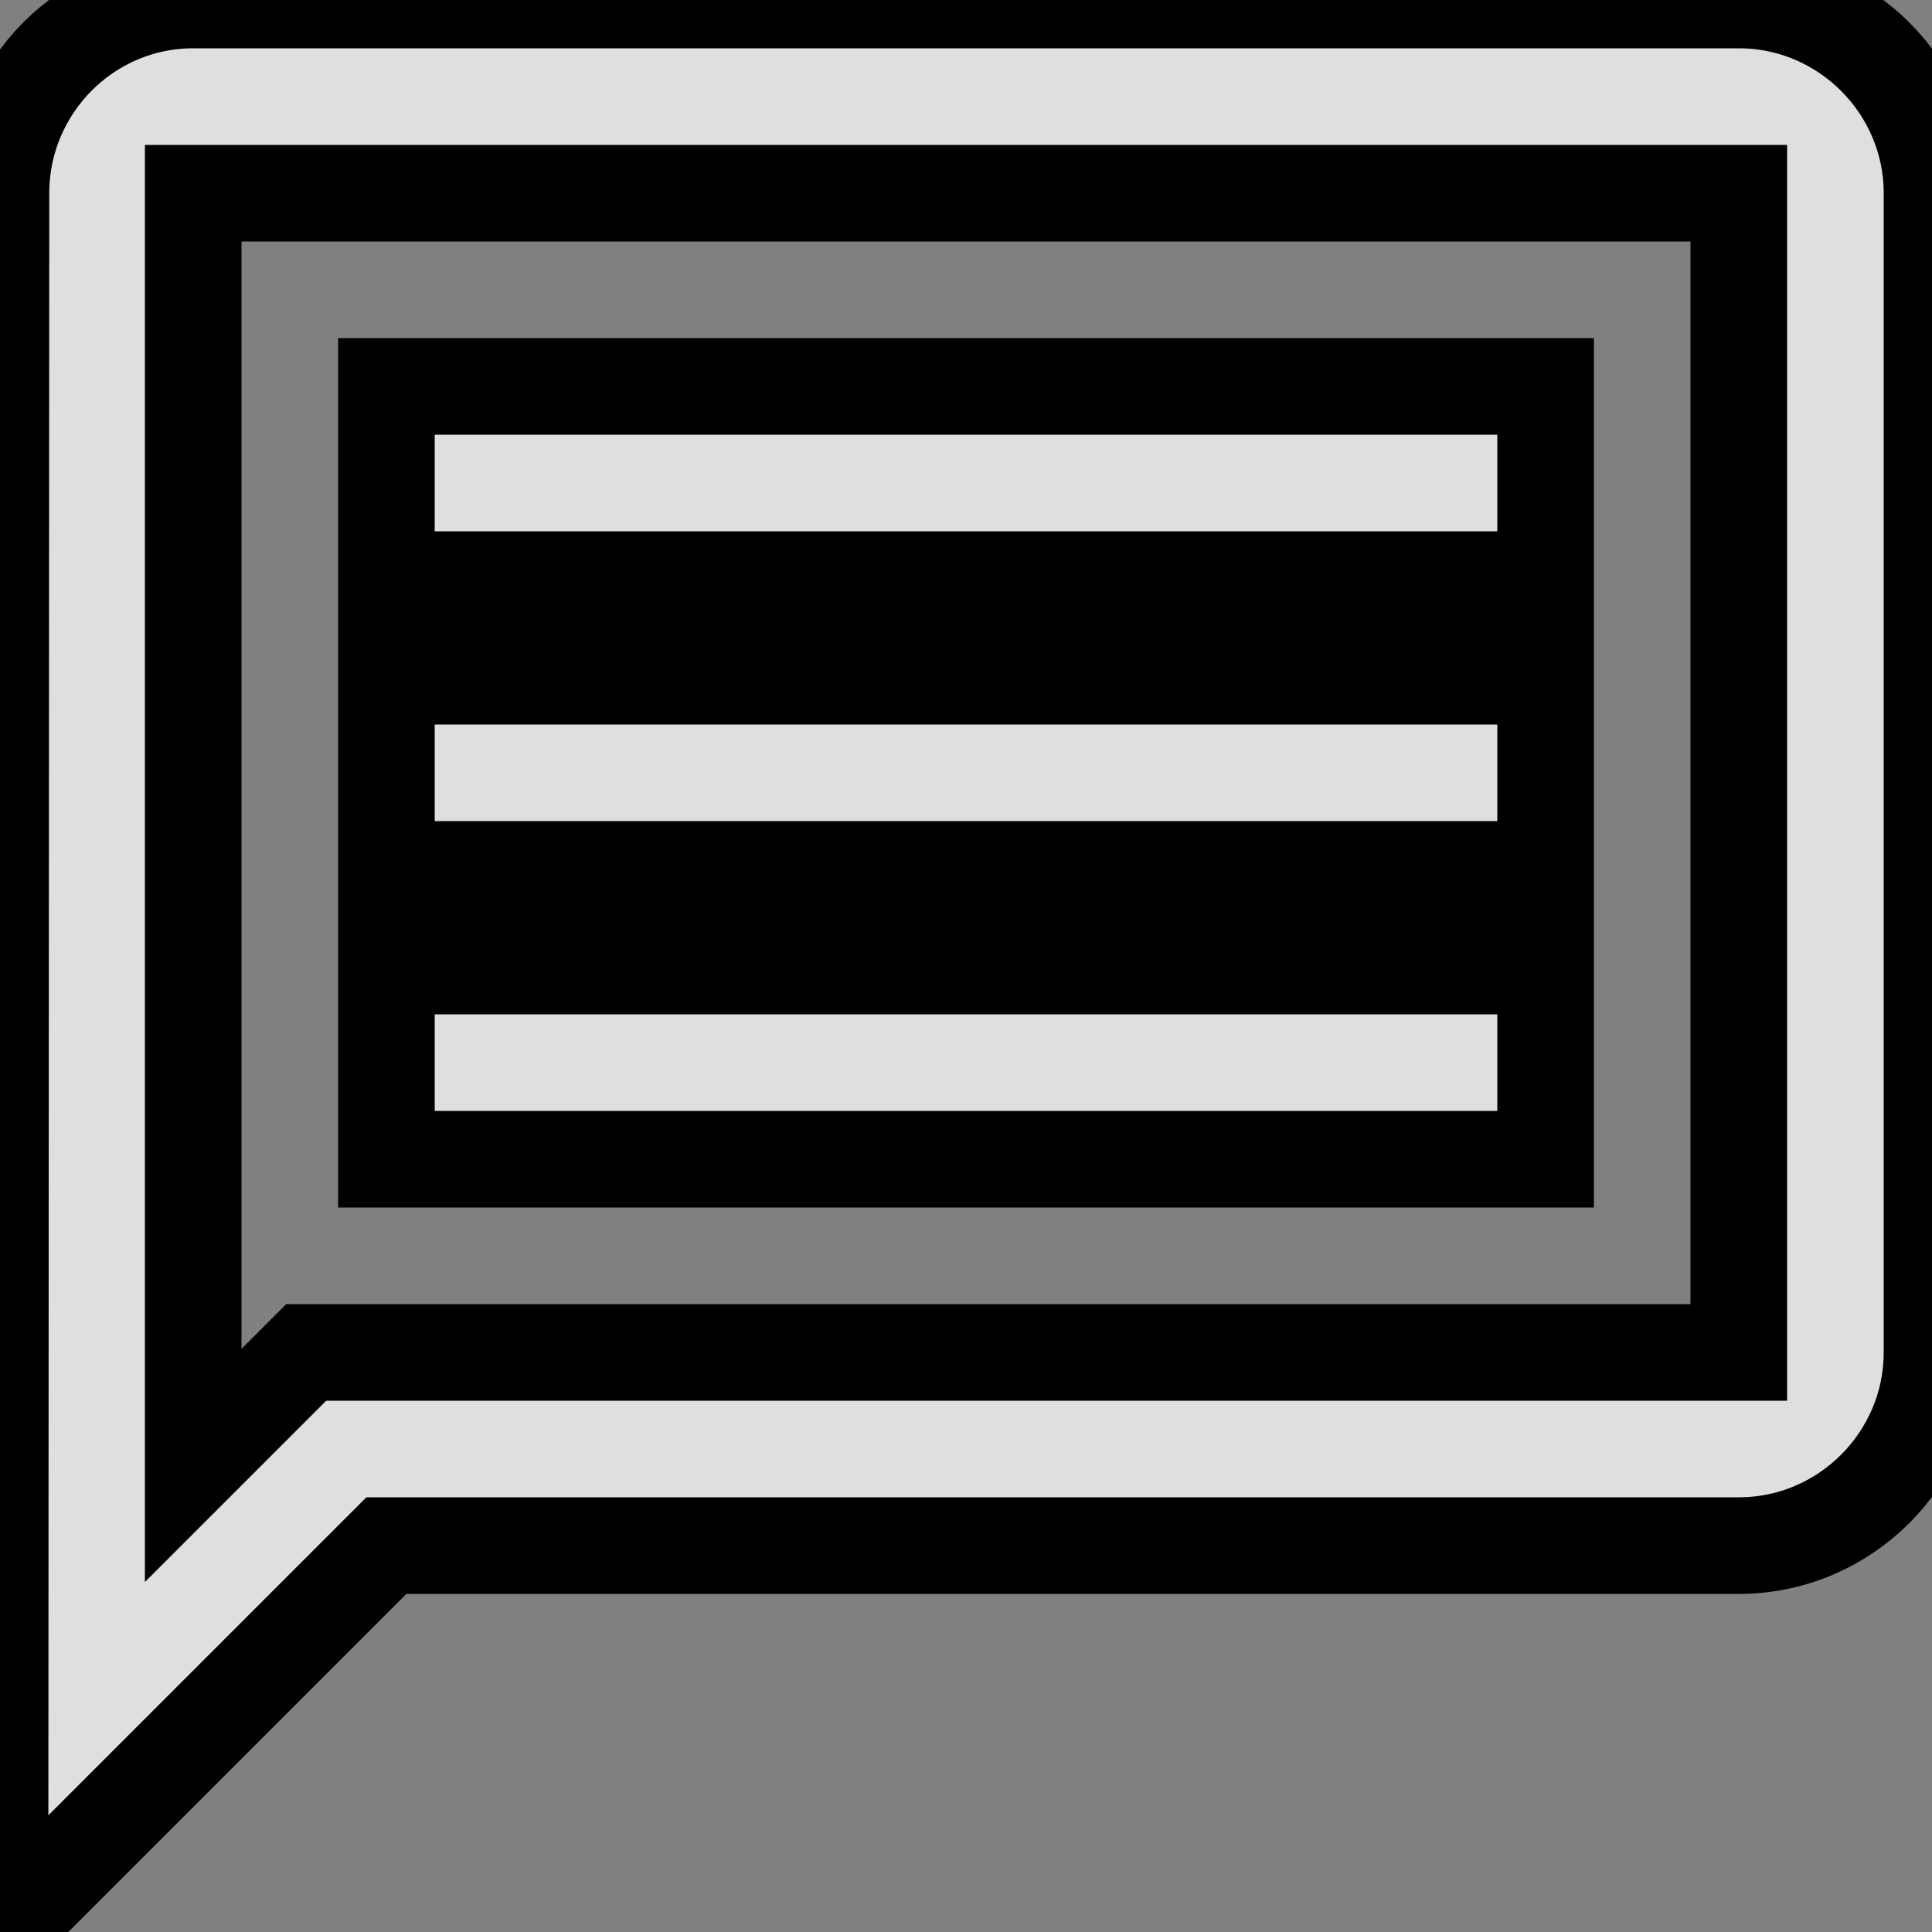 <svg width="20" height="20" viewBox="0 0 20 20" fill="none" xmlns="http://www.w3.org/2000/svg">
<rect x="0" y="0" width="20" height="20" fill="#808080" stroke="none"/>
<path d="M18 0C19.1 0 20 0.9 20 2V14C20 15.1 19.1 16 18 16H4L0 20L0.01 2C0.01 0.9 0.9 0 2 0H18ZM2 2V15.17L3.17 14H18V2H2ZM16 12H4V10H16V12ZM16 9H4V7H16V9ZM16 6H4V4H16V6Z" fill="white" fill-opacity="0.75"/>
<path d="M18 0C19.1 0 20 0.9 20 2V14C20 15.1 19.1 16 18 16H4L0 20L0.01 2C0.01 0.9 0.9 0 2 0H18ZM2 2V15.17L3.17 14H18V2H2ZM16 12H4V10H16V12ZM16 9H4V7H16V9ZM16 6H4V4H16V6Z" stroke="black"/>
</svg>
